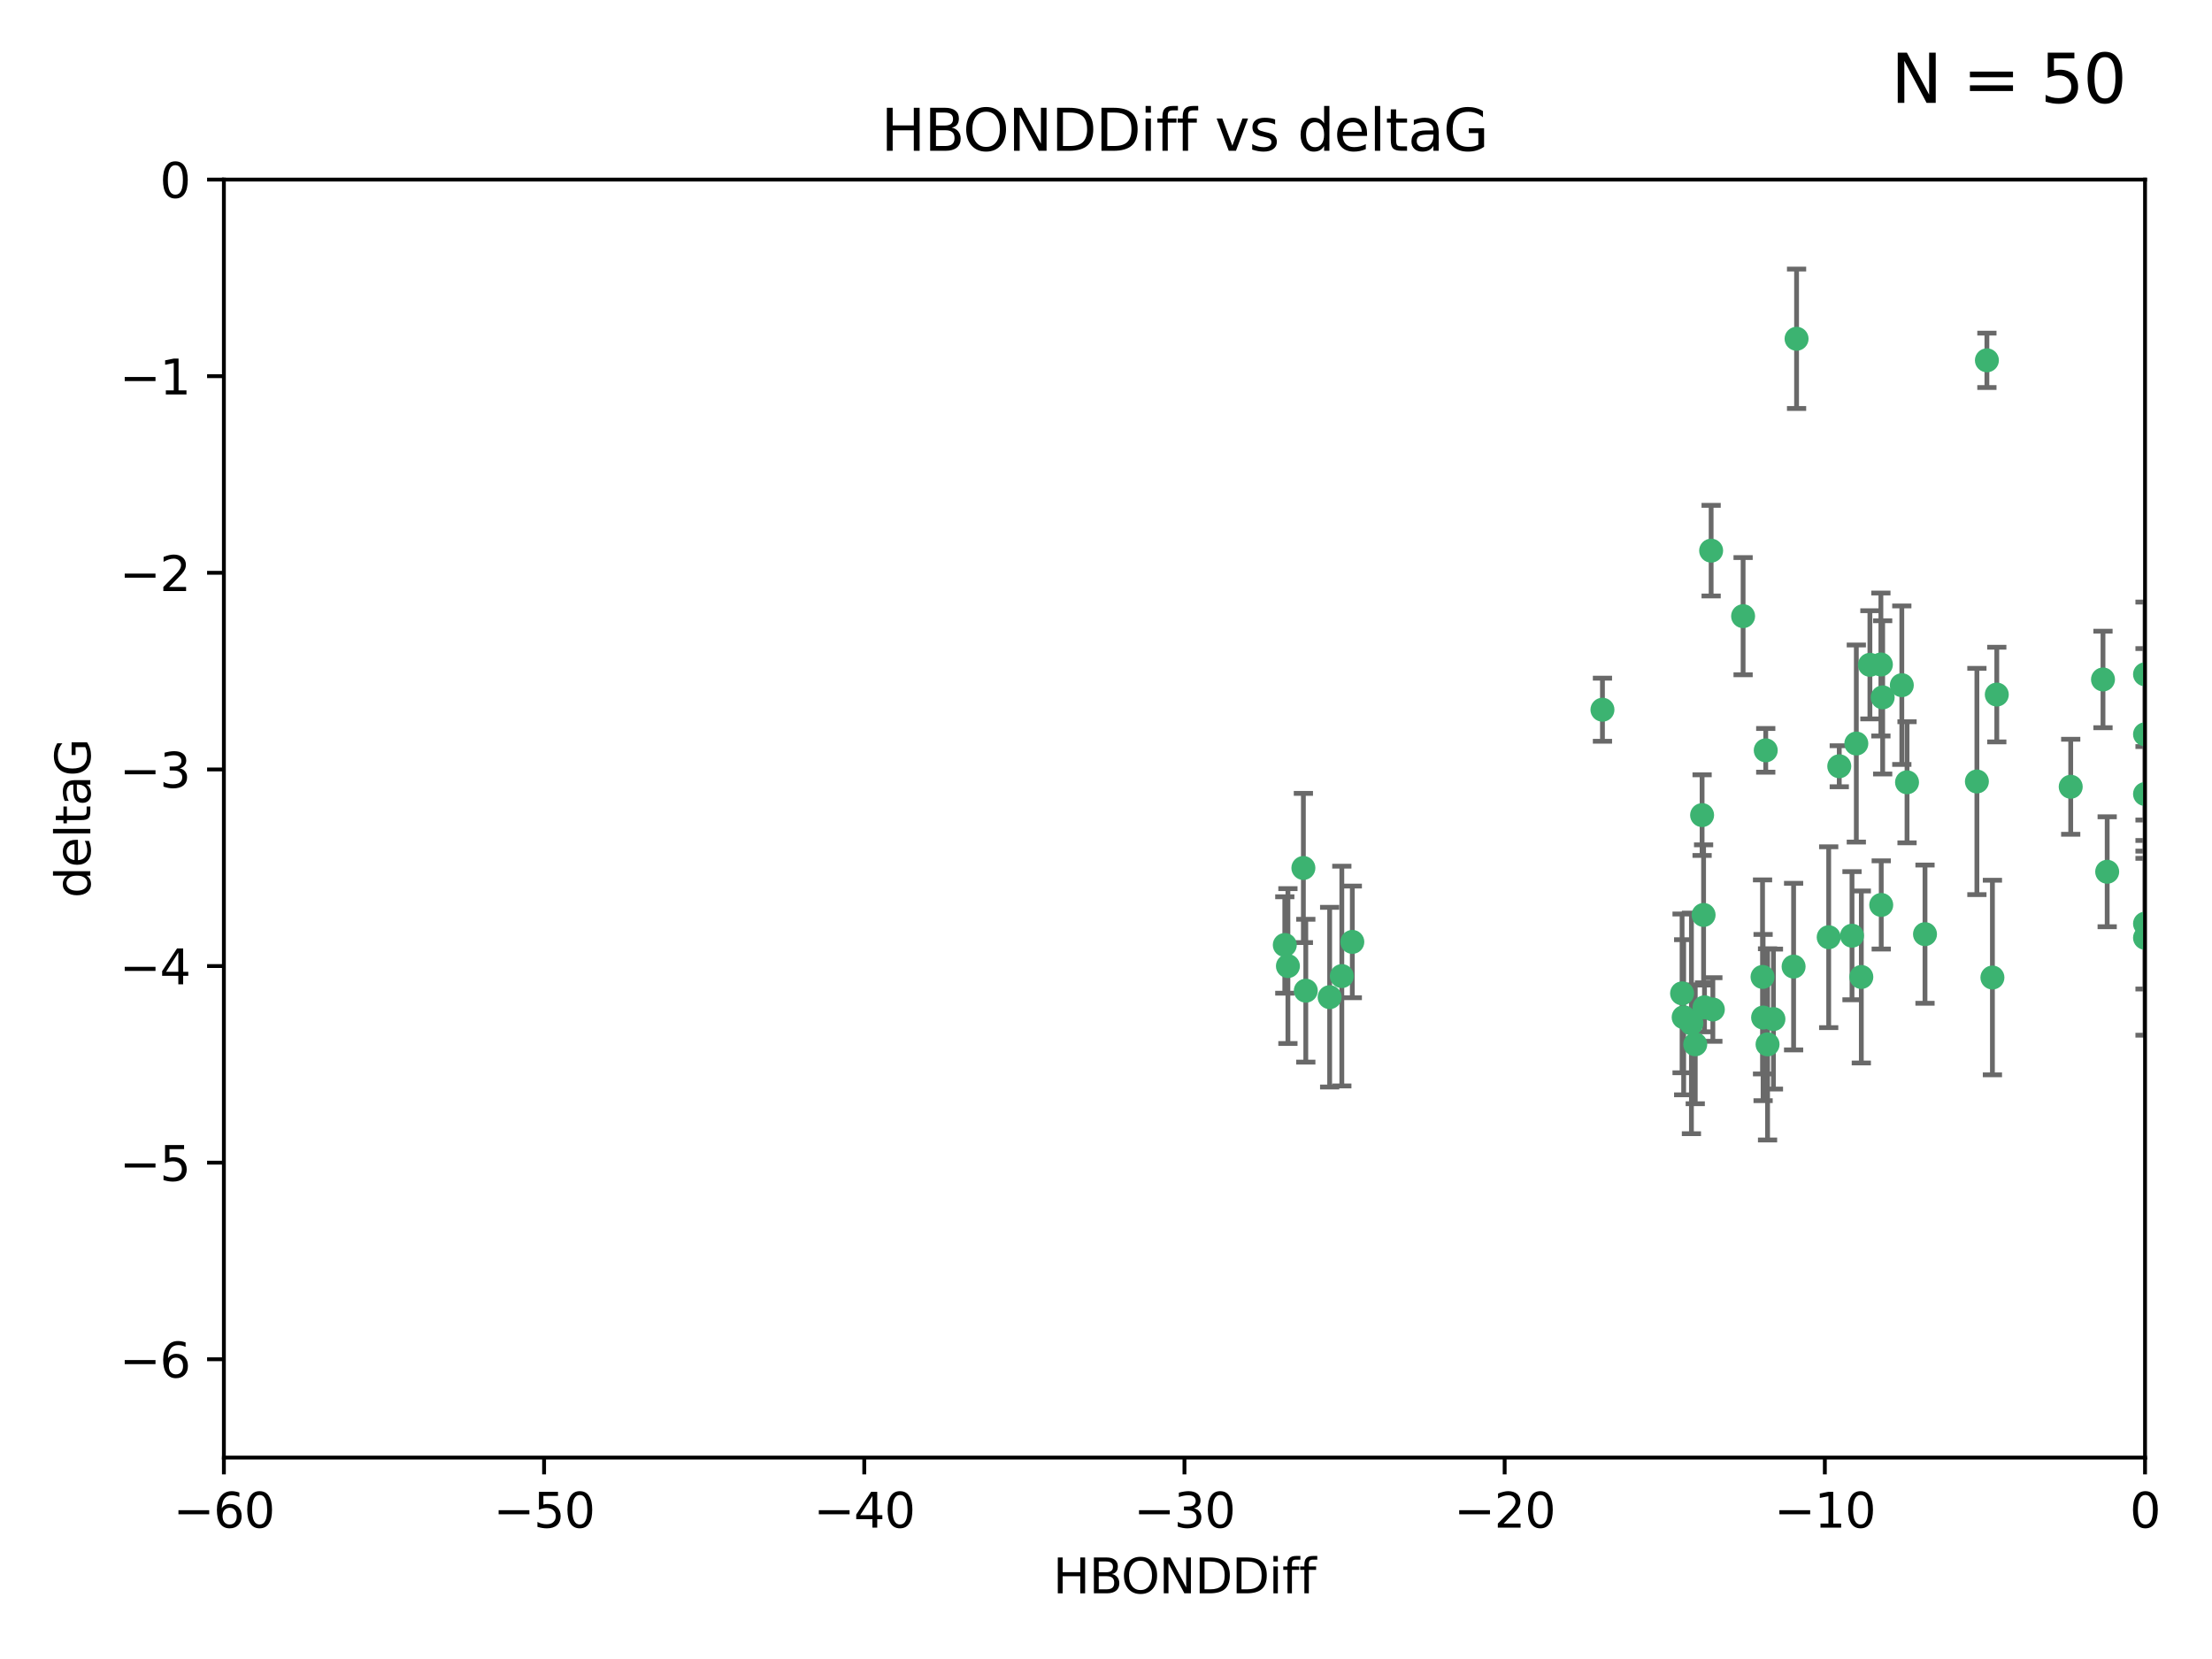 <?xml version="1.0" encoding="utf-8" standalone="no"?>
<!DOCTYPE svg PUBLIC "-//W3C//DTD SVG 1.1//EN"
  "http://www.w3.org/Graphics/SVG/1.1/DTD/svg11.dtd">
<svg xmlns:xlink="http://www.w3.org/1999/xlink" width="460.8pt" height="345.6pt" viewBox="0 0 460.8 345.6" xmlns="http://www.w3.org/2000/svg" version="1.1">
 <defs>
  <style type="text/css">*{stroke-linejoin: round; stroke-linecap: butt}</style>
 </defs>
 <g id="figure_1">
  <g id="patch_1">
   <path d="M 0 345.6 
L 460.8 345.6 
L 460.8 0 
L 0 0 
z
" style="fill: #ffffff"/>
  </g>
  <g id="axes_1">
   <g id="patch_2">
    <path d="M 46.64 303.64 
L 446.85 303.64 
L 446.85 37.411 
L 46.64 37.411 
z
" style="fill: #ffffff"/>
   </g>
   <g id="PathCollection_1">
    <defs>
     <path id="m92de1f2768" d="M 0 1.118 
C 0.297 1.118 0.581 1 0.791 0.791 
C 1 0.581 1.118 0.297 1.118 0 
C 1.118 -0.297 1 -0.581 0.791 -0.791 
C 0.581 -1 0.297 -1.118 0 -1.118 
C -0.297 -1.118 -0.581 -1 -0.791 -0.791 
C -1 -0.581 -1.118 -0.297 -1.118 0 
C -1.118 0.297 -1 0.581 -0.791 0.791 
C -0.581 1 -0.297 1.118 0 1.118 
z
" style="stroke: #3cb371"/>
    </defs>
    <g clip-path="url(#p2991a8e446)">
     <use xlink:href="#m92de1f2768" x="368.215" y="217.561" style="fill: #3cb371; stroke: #3cb371"/>
     <use xlink:href="#m92de1f2768" x="373.64" y="201.359" style="fill: #3cb371; stroke: #3cb371"/>
     <use xlink:href="#m92de1f2768" x="272.022" y="206.379" style="fill: #3cb371; stroke: #3cb371"/>
     <use xlink:href="#m92de1f2768" x="352.356" y="213.191" style="fill: #3cb371; stroke: #3cb371"/>
     <use xlink:href="#m92de1f2768" x="350.738" y="211.913" style="fill: #3cb371; stroke: #3cb371"/>
     <use xlink:href="#m92de1f2768" x="281.711" y="196.215" style="fill: #3cb371; stroke: #3cb371"/>
     <use xlink:href="#m92de1f2768" x="279.527" y="203.334" style="fill: #3cb371; stroke: #3cb371"/>
     <use xlink:href="#m92de1f2768" x="276.992" y="207.728" style="fill: #3cb371; stroke: #3cb371"/>
     <use xlink:href="#m92de1f2768" x="380.951" y="195.241" style="fill: #3cb371; stroke: #3cb371"/>
     <use xlink:href="#m92de1f2768" x="367.286" y="211.974" style="fill: #3cb371; stroke: #3cb371"/>
     <use xlink:href="#m92de1f2768" x="367.169" y="203.512" style="fill: #3cb371; stroke: #3cb371"/>
     <use xlink:href="#m92de1f2768" x="356.818" y="210.297" style="fill: #3cb371; stroke: #3cb371"/>
     <use xlink:href="#m92de1f2768" x="369.439" y="212.292" style="fill: #3cb371; stroke: #3cb371"/>
     <use xlink:href="#m92de1f2768" x="271.519" y="180.816" style="fill: #3cb371; stroke: #3cb371"/>
     <use xlink:href="#m92de1f2768" x="461.043" y="125.461" style="fill: #3cb371; stroke: #3cb371"/>
     <use xlink:href="#m92de1f2768" x="374.258" y="70.573" style="fill: #3cb371; stroke: #3cb371"/>
     <use xlink:href="#m92de1f2768" x="355.078" y="209.842" style="fill: #3cb371; stroke: #3cb371"/>
     <use xlink:href="#m92de1f2768" x="387.747" y="203.521" style="fill: #3cb371; stroke: #3cb371"/>
     <use xlink:href="#m92de1f2768" x="353.151" y="217.55" style="fill: #3cb371; stroke: #3cb371"/>
     <use xlink:href="#m92de1f2768" x="385.806" y="194.921" style="fill: #3cb371; stroke: #3cb371"/>
     <use xlink:href="#m92de1f2768" x="354.578" y="169.802" style="fill: #3cb371; stroke: #3cb371"/>
     <use xlink:href="#m92de1f2768" x="350.408" y="206.937" style="fill: #3cb371; stroke: #3cb371"/>
     <use xlink:href="#m92de1f2768" x="354.889" y="190.598" style="fill: #3cb371; stroke: #3cb371"/>
     <use xlink:href="#m92de1f2768" x="267.647" y="196.859" style="fill: #3cb371; stroke: #3cb371"/>
     <use xlink:href="#m92de1f2768" x="268.297" y="201.251" style="fill: #3cb371; stroke: #3cb371"/>
     <use xlink:href="#m92de1f2768" x="356.461" y="114.711" style="fill: #3cb371; stroke: #3cb371"/>
     <use xlink:href="#m92de1f2768" x="391.895" y="188.515" style="fill: #3cb371; stroke: #3cb371"/>
     <use xlink:href="#m92de1f2768" x="415.968" y="144.69" style="fill: #3cb371; stroke: #3cb371"/>
     <use xlink:href="#m92de1f2768" x="386.706" y="154.893" style="fill: #3cb371; stroke: #3cb371"/>
     <use xlink:href="#m92de1f2768" x="396.183" y="142.737" style="fill: #3cb371; stroke: #3cb371"/>
     <use xlink:href="#m92de1f2768" x="397.27" y="162.966" style="fill: #3cb371; stroke: #3cb371"/>
     <use xlink:href="#m92de1f2768" x="413.908" y="75.06" style="fill: #3cb371; stroke: #3cb371"/>
     <use xlink:href="#m92de1f2768" x="367.837" y="156.31" style="fill: #3cb371; stroke: #3cb371"/>
     <use xlink:href="#m92de1f2768" x="411.824" y="162.798" style="fill: #3cb371; stroke: #3cb371"/>
     <use xlink:href="#m92de1f2768" x="383.153" y="159.625" style="fill: #3cb371; stroke: #3cb371"/>
     <use xlink:href="#m92de1f2768" x="446.85" y="165.409" style="fill: #3cb371; stroke: #3cb371"/>
     <use xlink:href="#m92de1f2768" x="401.013" y="194.602" style="fill: #3cb371; stroke: #3cb371"/>
     <use xlink:href="#m92de1f2768" x="389.537" y="138.495" style="fill: #3cb371; stroke: #3cb371"/>
     <use xlink:href="#m92de1f2768" x="438.965" y="181.604" style="fill: #3cb371; stroke: #3cb371"/>
     <use xlink:href="#m92de1f2768" x="391.826" y="138.426" style="fill: #3cb371; stroke: #3cb371"/>
     <use xlink:href="#m92de1f2768" x="446.85" y="152.969" style="fill: #3cb371; stroke: #3cb371"/>
     <use xlink:href="#m92de1f2768" x="431.368" y="163.898" style="fill: #3cb371; stroke: #3cb371"/>
     <use xlink:href="#m92de1f2768" x="438.092" y="141.544" style="fill: #3cb371; stroke: #3cb371"/>
     <use xlink:href="#m92de1f2768" x="446.85" y="195.366" style="fill: #3cb371; stroke: #3cb371"/>
     <use xlink:href="#m92de1f2768" x="415.057" y="203.638" style="fill: #3cb371; stroke: #3cb371"/>
     <use xlink:href="#m92de1f2768" x="446.85" y="140.472" style="fill: #3cb371; stroke: #3cb371"/>
     <use xlink:href="#m92de1f2768" x="392.195" y="145.275" style="fill: #3cb371; stroke: #3cb371"/>
     <use xlink:href="#m92de1f2768" x="363.121" y="128.358" style="fill: #3cb371; stroke: #3cb371"/>
     <use xlink:href="#m92de1f2768" x="333.82" y="147.846" style="fill: #3cb371; stroke: #3cb371"/>
     <use xlink:href="#m92de1f2768" x="446.85" y="192.417" style="fill: #3cb371; stroke: #3cb371"/>
    </g>
   </g>
   <g id="matplotlib.axis_1">
    <g id="xtick_1">
     <g id="line2d_1">
      <defs>
       <path id="mc9c50114a8" d="M 0 0 
L 0 3.5 
" style="stroke: #000000; stroke-width: 0.8"/>
      </defs>
      <g>
       <use xlink:href="#mc9c50114a8" x="46.64" y="303.64" style="stroke: #000000; stroke-width: 0.8"/>
      </g>
     </g>
     <g id="text_1">
      <!-- −60 -->
      <g transform="translate(36.088 318.238)scale(0.1 -0.1)">
       <defs>
        <path id="DejaVuSans-2212" d="M 678 2272 
L 4684 2272 
L 4684 1741 
L 678 1741 
L 678 2272 
z
" transform="scale(0.016)"/>
        <path id="DejaVuSans-36" d="M 2113 2584 
Q 1688 2584 1439 2293 
Q 1191 2003 1191 1497 
Q 1191 994 1439 701 
Q 1688 409 2113 409 
Q 2538 409 2786 701 
Q 3034 994 3034 1497 
Q 3034 2003 2786 2293 
Q 2538 2584 2113 2584 
z
M 3366 4563 
L 3366 3988 
Q 3128 4100 2886 4159 
Q 2644 4219 2406 4219 
Q 1781 4219 1451 3797 
Q 1122 3375 1075 2522 
Q 1259 2794 1537 2939 
Q 1816 3084 2150 3084 
Q 2853 3084 3261 2657 
Q 3669 2231 3669 1497 
Q 3669 778 3244 343 
Q 2819 -91 2113 -91 
Q 1303 -91 875 529 
Q 447 1150 447 2328 
Q 447 3434 972 4092 
Q 1497 4750 2381 4750 
Q 2619 4750 2861 4703 
Q 3103 4656 3366 4563 
z
" transform="scale(0.016)"/>
        <path id="DejaVuSans-30" d="M 2034 4250 
Q 1547 4250 1301 3770 
Q 1056 3291 1056 2328 
Q 1056 1369 1301 889 
Q 1547 409 2034 409 
Q 2525 409 2770 889 
Q 3016 1369 3016 2328 
Q 3016 3291 2770 3770 
Q 2525 4250 2034 4250 
z
M 2034 4750 
Q 2819 4750 3233 4129 
Q 3647 3509 3647 2328 
Q 3647 1150 3233 529 
Q 2819 -91 2034 -91 
Q 1250 -91 836 529 
Q 422 1150 422 2328 
Q 422 3509 836 4129 
Q 1250 4750 2034 4750 
z
" transform="scale(0.016)"/>
       </defs>
       <use xlink:href="#DejaVuSans-2212"/>
       <use xlink:href="#DejaVuSans-36" x="83.789"/>
       <use xlink:href="#DejaVuSans-30" x="147.412"/>
      </g>
     </g>
    </g>
    <g id="xtick_2">
     <g id="line2d_2">
      <g>
       <use xlink:href="#mc9c50114a8" x="113.342" y="303.64" style="stroke: #000000; stroke-width: 0.8"/>
      </g>
     </g>
     <g id="text_2">
      <!-- −50 -->
      <g transform="translate(102.789 318.238)scale(0.1 -0.1)">
       <defs>
        <path id="DejaVuSans-35" d="M 691 4666 
L 3169 4666 
L 3169 4134 
L 1269 4134 
L 1269 2991 
Q 1406 3038 1543 3061 
Q 1681 3084 1819 3084 
Q 2600 3084 3056 2656 
Q 3513 2228 3513 1497 
Q 3513 744 3044 326 
Q 2575 -91 1722 -91 
Q 1428 -91 1123 -41 
Q 819 9 494 109 
L 494 744 
Q 775 591 1075 516 
Q 1375 441 1709 441 
Q 2250 441 2565 725 
Q 2881 1009 2881 1497 
Q 2881 1984 2565 2268 
Q 2250 2553 1709 2553 
Q 1456 2553 1204 2497 
Q 953 2441 691 2322 
L 691 4666 
z
" transform="scale(0.016)"/>
       </defs>
       <use xlink:href="#DejaVuSans-2212"/>
       <use xlink:href="#DejaVuSans-35" x="83.789"/>
       <use xlink:href="#DejaVuSans-30" x="147.412"/>
      </g>
     </g>
    </g>
    <g id="xtick_3">
     <g id="line2d_3">
      <g>
       <use xlink:href="#mc9c50114a8" x="180.043" y="303.64" style="stroke: #000000; stroke-width: 0.8"/>
      </g>
     </g>
     <g id="text_3">
      <!-- −40 -->
      <g transform="translate(169.491 318.238)scale(0.1 -0.1)">
       <defs>
        <path id="DejaVuSans-34" d="M 2419 4116 
L 825 1625 
L 2419 1625 
L 2419 4116 
z
M 2253 4666 
L 3047 4666 
L 3047 1625 
L 3713 1625 
L 3713 1100 
L 3047 1100 
L 3047 0 
L 2419 0 
L 2419 1100 
L 313 1100 
L 313 1709 
L 2253 4666 
z
" transform="scale(0.016)"/>
       </defs>
       <use xlink:href="#DejaVuSans-2212"/>
       <use xlink:href="#DejaVuSans-34" x="83.789"/>
       <use xlink:href="#DejaVuSans-30" x="147.412"/>
      </g>
     </g>
    </g>
    <g id="xtick_4">
     <g id="line2d_4">
      <g>
       <use xlink:href="#mc9c50114a8" x="246.745" y="303.64" style="stroke: #000000; stroke-width: 0.8"/>
      </g>
     </g>
     <g id="text_4">
      <!-- −30 -->
      <g transform="translate(236.193 318.238)scale(0.1 -0.1)">
       <defs>
        <path id="DejaVuSans-33" d="M 2597 2516 
Q 3050 2419 3304 2112 
Q 3559 1806 3559 1356 
Q 3559 666 3084 287 
Q 2609 -91 1734 -91 
Q 1441 -91 1130 -33 
Q 819 25 488 141 
L 488 750 
Q 750 597 1062 519 
Q 1375 441 1716 441 
Q 2309 441 2620 675 
Q 2931 909 2931 1356 
Q 2931 1769 2642 2001 
Q 2353 2234 1838 2234 
L 1294 2234 
L 1294 2753 
L 1863 2753 
Q 2328 2753 2575 2939 
Q 2822 3125 2822 3475 
Q 2822 3834 2567 4026 
Q 2313 4219 1838 4219 
Q 1578 4219 1281 4162 
Q 984 4106 628 3988 
L 628 4550 
Q 988 4650 1302 4700 
Q 1616 4750 1894 4750 
Q 2613 4750 3031 4423 
Q 3450 4097 3450 3541 
Q 3450 3153 3228 2886 
Q 3006 2619 2597 2516 
z
" transform="scale(0.016)"/>
       </defs>
       <use xlink:href="#DejaVuSans-2212"/>
       <use xlink:href="#DejaVuSans-33" x="83.789"/>
       <use xlink:href="#DejaVuSans-30" x="147.412"/>
      </g>
     </g>
    </g>
    <g id="xtick_5">
     <g id="line2d_5">
      <g>
       <use xlink:href="#mc9c50114a8" x="313.447" y="303.64" style="stroke: #000000; stroke-width: 0.8"/>
      </g>
     </g>
     <g id="text_5">
      <!-- −20 -->
      <g transform="translate(302.894 318.238)scale(0.1 -0.1)">
       <defs>
        <path id="DejaVuSans-32" d="M 1228 531 
L 3431 531 
L 3431 0 
L 469 0 
L 469 531 
Q 828 903 1448 1529 
Q 2069 2156 2228 2338 
Q 2531 2678 2651 2914 
Q 2772 3150 2772 3378 
Q 2772 3750 2511 3984 
Q 2250 4219 1831 4219 
Q 1534 4219 1204 4116 
Q 875 4013 500 3803 
L 500 4441 
Q 881 4594 1212 4672 
Q 1544 4750 1819 4750 
Q 2544 4750 2975 4387 
Q 3406 4025 3406 3419 
Q 3406 3131 3298 2873 
Q 3191 2616 2906 2266 
Q 2828 2175 2409 1742 
Q 1991 1309 1228 531 
z
" transform="scale(0.016)"/>
       </defs>
       <use xlink:href="#DejaVuSans-2212"/>
       <use xlink:href="#DejaVuSans-32" x="83.789"/>
       <use xlink:href="#DejaVuSans-30" x="147.412"/>
      </g>
     </g>
    </g>
    <g id="xtick_6">
     <g id="line2d_6">
      <g>
       <use xlink:href="#mc9c50114a8" x="380.148" y="303.64" style="stroke: #000000; stroke-width: 0.8"/>
      </g>
     </g>
     <g id="text_6">
      <!-- −10 -->
      <g transform="translate(369.596 318.238)scale(0.1 -0.1)">
       <defs>
        <path id="DejaVuSans-31" d="M 794 531 
L 1825 531 
L 1825 4091 
L 703 3866 
L 703 4441 
L 1819 4666 
L 2450 4666 
L 2450 531 
L 3481 531 
L 3481 0 
L 794 0 
L 794 531 
z
" transform="scale(0.016)"/>
       </defs>
       <use xlink:href="#DejaVuSans-2212"/>
       <use xlink:href="#DejaVuSans-31" x="83.789"/>
       <use xlink:href="#DejaVuSans-30" x="147.412"/>
      </g>
     </g>
    </g>
    <g id="xtick_7">
     <g id="line2d_7">
      <g>
       <use xlink:href="#mc9c50114a8" x="446.85" y="303.64" style="stroke: #000000; stroke-width: 0.8"/>
      </g>
     </g>
     <g id="text_7">
      <!-- 0 -->
      <g transform="translate(443.669 318.238)scale(0.1 -0.1)">
       <use xlink:href="#DejaVuSans-30"/>
      </g>
     </g>
    </g>
    <g id="text_8">
     <!-- HBONDDiff -->
     <g transform="translate(219.356 331.917)scale(0.1 -0.1)">
      <defs>
       <path id="DejaVuSans-48" d="M 628 4666 
L 1259 4666 
L 1259 2753 
L 3553 2753 
L 3553 4666 
L 4184 4666 
L 4184 0 
L 3553 0 
L 3553 2222 
L 1259 2222 
L 1259 0 
L 628 0 
L 628 4666 
z
" transform="scale(0.016)"/>
       <path id="DejaVuSans-42" d="M 1259 2228 
L 1259 519 
L 2272 519 
Q 2781 519 3026 730 
Q 3272 941 3272 1375 
Q 3272 1813 3026 2020 
Q 2781 2228 2272 2228 
L 1259 2228 
z
M 1259 4147 
L 1259 2741 
L 2194 2741 
Q 2656 2741 2882 2914 
Q 3109 3088 3109 3444 
Q 3109 3797 2882 3972 
Q 2656 4147 2194 4147 
L 1259 4147 
z
M 628 4666 
L 2241 4666 
Q 2963 4666 3353 4366 
Q 3744 4066 3744 3513 
Q 3744 3084 3544 2831 
Q 3344 2578 2956 2516 
Q 3422 2416 3680 2098 
Q 3938 1781 3938 1306 
Q 3938 681 3513 340 
Q 3088 0 2303 0 
L 628 0 
L 628 4666 
z
" transform="scale(0.016)"/>
       <path id="DejaVuSans-4f" d="M 2522 4238 
Q 1834 4238 1429 3725 
Q 1025 3213 1025 2328 
Q 1025 1447 1429 934 
Q 1834 422 2522 422 
Q 3209 422 3611 934 
Q 4013 1447 4013 2328 
Q 4013 3213 3611 3725 
Q 3209 4238 2522 4238 
z
M 2522 4750 
Q 3503 4750 4090 4092 
Q 4678 3434 4678 2328 
Q 4678 1225 4090 567 
Q 3503 -91 2522 -91 
Q 1538 -91 948 565 
Q 359 1222 359 2328 
Q 359 3434 948 4092 
Q 1538 4750 2522 4750 
z
" transform="scale(0.016)"/>
       <path id="DejaVuSans-4e" d="M 628 4666 
L 1478 4666 
L 3547 763 
L 3547 4666 
L 4159 4666 
L 4159 0 
L 3309 0 
L 1241 3903 
L 1241 0 
L 628 0 
L 628 4666 
z
" transform="scale(0.016)"/>
       <path id="DejaVuSans-44" d="M 1259 4147 
L 1259 519 
L 2022 519 
Q 2988 519 3436 956 
Q 3884 1394 3884 2338 
Q 3884 3275 3436 3711 
Q 2988 4147 2022 4147 
L 1259 4147 
z
M 628 4666 
L 1925 4666 
Q 3281 4666 3915 4102 
Q 4550 3538 4550 2338 
Q 4550 1131 3912 565 
Q 3275 0 1925 0 
L 628 0 
L 628 4666 
z
" transform="scale(0.016)"/>
       <path id="DejaVuSans-69" d="M 603 3500 
L 1178 3500 
L 1178 0 
L 603 0 
L 603 3500 
z
M 603 4863 
L 1178 4863 
L 1178 4134 
L 603 4134 
L 603 4863 
z
" transform="scale(0.016)"/>
       <path id="DejaVuSans-66" d="M 2375 4863 
L 2375 4384 
L 1825 4384 
Q 1516 4384 1395 4259 
Q 1275 4134 1275 3809 
L 1275 3500 
L 2222 3500 
L 2222 3053 
L 1275 3053 
L 1275 0 
L 697 0 
L 697 3053 
L 147 3053 
L 147 3500 
L 697 3500 
L 697 3744 
Q 697 4328 969 4595 
Q 1241 4863 1831 4863 
L 2375 4863 
z
" transform="scale(0.016)"/>
      </defs>
      <use xlink:href="#DejaVuSans-48"/>
      <use xlink:href="#DejaVuSans-42" x="75.195"/>
      <use xlink:href="#DejaVuSans-4f" x="142.049"/>
      <use xlink:href="#DejaVuSans-4e" x="220.76"/>
      <use xlink:href="#DejaVuSans-44" x="295.564"/>
      <use xlink:href="#DejaVuSans-44" x="372.566"/>
      <use xlink:href="#DejaVuSans-69" x="449.568"/>
      <use xlink:href="#DejaVuSans-66" x="477.352"/>
      <use xlink:href="#DejaVuSans-66" x="512.557"/>
     </g>
    </g>
   </g>
   <g id="matplotlib.axis_2">
    <g id="ytick_1">
     <g id="line2d_8">
      <defs>
       <path id="m629f81f4d3" d="M 0 0 
L -3.5 0 
" style="stroke: #000000; stroke-width: 0.8"/>
      </defs>
      <g>
       <use xlink:href="#m629f81f4d3" x="46.64" y="283.161" style="stroke: #000000; stroke-width: 0.8"/>
      </g>
     </g>
     <g id="text_9">
      <!-- −6 -->
      <g transform="translate(24.898 286.96)scale(0.1 -0.1)">
       <use xlink:href="#DejaVuSans-2212"/>
       <use xlink:href="#DejaVuSans-36" x="83.789"/>
      </g>
     </g>
    </g>
    <g id="ytick_2">
     <g id="line2d_9">
      <g>
       <use xlink:href="#m629f81f4d3" x="46.64" y="242.203" style="stroke: #000000; stroke-width: 0.8"/>
      </g>
     </g>
     <g id="text_10">
      <!-- −5 -->
      <g transform="translate(24.898 246.002)scale(0.1 -0.1)">
       <use xlink:href="#DejaVuSans-2212"/>
       <use xlink:href="#DejaVuSans-35" x="83.789"/>
      </g>
     </g>
    </g>
    <g id="ytick_3">
     <g id="line2d_10">
      <g>
       <use xlink:href="#m629f81f4d3" x="46.64" y="201.244" style="stroke: #000000; stroke-width: 0.8"/>
      </g>
     </g>
     <g id="text_11">
      <!-- −4 -->
      <g transform="translate(24.898 205.044)scale(0.1 -0.1)">
       <use xlink:href="#DejaVuSans-2212"/>
       <use xlink:href="#DejaVuSans-34" x="83.789"/>
      </g>
     </g>
    </g>
    <g id="ytick_4">
     <g id="line2d_11">
      <g>
       <use xlink:href="#m629f81f4d3" x="46.64" y="160.286" style="stroke: #000000; stroke-width: 0.8"/>
      </g>
     </g>
     <g id="text_12">
      <!-- −3 -->
      <g transform="translate(24.898 164.085)scale(0.1 -0.1)">
       <use xlink:href="#DejaVuSans-2212"/>
       <use xlink:href="#DejaVuSans-33" x="83.789"/>
      </g>
     </g>
    </g>
    <g id="ytick_5">
     <g id="line2d_12">
      <g>
       <use xlink:href="#m629f81f4d3" x="46.64" y="119.328" style="stroke: #000000; stroke-width: 0.8"/>
      </g>
     </g>
     <g id="text_13">
      <!-- −2 -->
      <g transform="translate(24.898 123.127)scale(0.1 -0.1)">
       <use xlink:href="#DejaVuSans-2212"/>
       <use xlink:href="#DejaVuSans-32" x="83.789"/>
      </g>
     </g>
    </g>
    <g id="ytick_6">
     <g id="line2d_13">
      <g>
       <use xlink:href="#m629f81f4d3" x="46.64" y="78.369" style="stroke: #000000; stroke-width: 0.8"/>
      </g>
     </g>
     <g id="text_14">
      <!-- −1 -->
      <g transform="translate(24.898 82.169)scale(0.1 -0.1)">
       <use xlink:href="#DejaVuSans-2212"/>
       <use xlink:href="#DejaVuSans-31" x="83.789"/>
      </g>
     </g>
    </g>
    <g id="ytick_7">
     <g id="line2d_14">
      <g>
       <use xlink:href="#m629f81f4d3" x="46.64" y="37.411" style="stroke: #000000; stroke-width: 0.8"/>
      </g>
     </g>
     <g id="text_15">
      <!-- 0 -->
      <g transform="translate(33.278 41.21)scale(0.1 -0.1)">
       <use xlink:href="#DejaVuSans-30"/>
      </g>
     </g>
    </g>
    <g id="text_16">
     <!-- deltaG -->
     <g transform="translate(18.818 187.064)rotate(-90)scale(0.1 -0.1)">
      <defs>
       <path id="DejaVuSans-64" d="M 2906 2969 
L 2906 4863 
L 3481 4863 
L 3481 0 
L 2906 0 
L 2906 525 
Q 2725 213 2448 61 
Q 2172 -91 1784 -91 
Q 1150 -91 751 415 
Q 353 922 353 1747 
Q 353 2572 751 3078 
Q 1150 3584 1784 3584 
Q 2172 3584 2448 3432 
Q 2725 3281 2906 2969 
z
M 947 1747 
Q 947 1113 1208 752 
Q 1469 391 1925 391 
Q 2381 391 2643 752 
Q 2906 1113 2906 1747 
Q 2906 2381 2643 2742 
Q 2381 3103 1925 3103 
Q 1469 3103 1208 2742 
Q 947 2381 947 1747 
z
" transform="scale(0.016)"/>
       <path id="DejaVuSans-65" d="M 3597 1894 
L 3597 1613 
L 953 1613 
Q 991 1019 1311 708 
Q 1631 397 2203 397 
Q 2534 397 2845 478 
Q 3156 559 3463 722 
L 3463 178 
Q 3153 47 2828 -22 
Q 2503 -91 2169 -91 
Q 1331 -91 842 396 
Q 353 884 353 1716 
Q 353 2575 817 3079 
Q 1281 3584 2069 3584 
Q 2775 3584 3186 3129 
Q 3597 2675 3597 1894 
z
M 3022 2063 
Q 3016 2534 2758 2815 
Q 2500 3097 2075 3097 
Q 1594 3097 1305 2825 
Q 1016 2553 972 2059 
L 3022 2063 
z
" transform="scale(0.016)"/>
       <path id="DejaVuSans-6c" d="M 603 4863 
L 1178 4863 
L 1178 0 
L 603 0 
L 603 4863 
z
" transform="scale(0.016)"/>
       <path id="DejaVuSans-74" d="M 1172 4494 
L 1172 3500 
L 2356 3500 
L 2356 3053 
L 1172 3053 
L 1172 1153 
Q 1172 725 1289 603 
Q 1406 481 1766 481 
L 2356 481 
L 2356 0 
L 1766 0 
Q 1100 0 847 248 
Q 594 497 594 1153 
L 594 3053 
L 172 3053 
L 172 3500 
L 594 3500 
L 594 4494 
L 1172 4494 
z
" transform="scale(0.016)"/>
       <path id="DejaVuSans-61" d="M 2194 1759 
Q 1497 1759 1228 1600 
Q 959 1441 959 1056 
Q 959 750 1161 570 
Q 1363 391 1709 391 
Q 2188 391 2477 730 
Q 2766 1069 2766 1631 
L 2766 1759 
L 2194 1759 
z
M 3341 1997 
L 3341 0 
L 2766 0 
L 2766 531 
Q 2569 213 2275 61 
Q 1981 -91 1556 -91 
Q 1019 -91 701 211 
Q 384 513 384 1019 
Q 384 1609 779 1909 
Q 1175 2209 1959 2209 
L 2766 2209 
L 2766 2266 
Q 2766 2663 2505 2880 
Q 2244 3097 1772 3097 
Q 1472 3097 1187 3025 
Q 903 2953 641 2809 
L 641 3341 
Q 956 3463 1253 3523 
Q 1550 3584 1831 3584 
Q 2591 3584 2966 3190 
Q 3341 2797 3341 1997 
z
" transform="scale(0.016)"/>
       <path id="DejaVuSans-47" d="M 3809 666 
L 3809 1919 
L 2778 1919 
L 2778 2438 
L 4434 2438 
L 4434 434 
Q 4069 175 3628 42 
Q 3188 -91 2688 -91 
Q 1594 -91 976 548 
Q 359 1188 359 2328 
Q 359 3472 976 4111 
Q 1594 4750 2688 4750 
Q 3144 4750 3555 4637 
Q 3966 4525 4313 4306 
L 4313 3634 
Q 3963 3931 3569 4081 
Q 3175 4231 2741 4231 
Q 1884 4231 1454 3753 
Q 1025 3275 1025 2328 
Q 1025 1384 1454 906 
Q 1884 428 2741 428 
Q 3075 428 3337 486 
Q 3600 544 3809 666 
z
" transform="scale(0.016)"/>
      </defs>
      <use xlink:href="#DejaVuSans-64"/>
      <use xlink:href="#DejaVuSans-65" x="63.477"/>
      <use xlink:href="#DejaVuSans-6c" x="125"/>
      <use xlink:href="#DejaVuSans-74" x="152.783"/>
      <use xlink:href="#DejaVuSans-61" x="191.992"/>
      <use xlink:href="#DejaVuSans-47" x="253.271"/>
     </g>
    </g>
   </g>
   <g id="LineCollection_1">
    <path d="M 368.215 237.476 
L 368.215 197.647 
" clip-path="url(#p2991a8e446)" style="fill: none; stroke: #696969"/>
    <path d="M 373.64 218.714 
L 373.64 184.003 
" clip-path="url(#p2991a8e446)" style="fill: none; stroke: #696969"/>
    <path d="M 272.022 221.256 
L 272.022 191.503 
" clip-path="url(#p2991a8e446)" style="fill: none; stroke: #696969"/>
    <path d="M 352.356 236.173 
L 352.356 190.209 
" clip-path="url(#p2991a8e446)" style="fill: none; stroke: #696969"/>
    <path d="M 350.738 228.072 
L 350.738 195.754 
" clip-path="url(#p2991a8e446)" style="fill: none; stroke: #696969"/>
    <path d="M 281.711 207.848 
L 281.711 184.582 
" clip-path="url(#p2991a8e446)" style="fill: none; stroke: #696969"/>
    <path d="M 279.527 226.224 
L 279.527 180.444 
" clip-path="url(#p2991a8e446)" style="fill: none; stroke: #696969"/>
    <path d="M 276.992 226.443 
L 276.992 189.014 
" clip-path="url(#p2991a8e446)" style="fill: none; stroke: #696969"/>
    <path d="M 380.951 214.079 
L 380.951 176.403 
" clip-path="url(#p2991a8e446)" style="fill: none; stroke: #696969"/>
    <path d="M 367.286 229.291 
L 367.286 194.658 
" clip-path="url(#p2991a8e446)" style="fill: none; stroke: #696969"/>
    <path d="M 367.169 223.723 
L 367.169 183.3 
" clip-path="url(#p2991a8e446)" style="fill: none; stroke: #696969"/>
    <path d="M 356.818 216.92 
L 356.818 203.674 
" clip-path="url(#p2991a8e446)" style="fill: none; stroke: #696969"/>
    <path d="M 369.439 226.871 
L 369.439 197.713 
" clip-path="url(#p2991a8e446)" style="fill: none; stroke: #696969"/>
    <path d="M 271.519 196.359 
L 271.519 165.273 
" clip-path="url(#p2991a8e446)" style="fill: none; stroke: #696969"/>
    <path d="M 461.043 129.41 
L 461.043 121.511 
" clip-path="url(#p2991a8e446)" style="fill: none; stroke: #696969"/>
    <path d="M 374.258 85.093 
L 374.258 56.052 
" clip-path="url(#p2991a8e446)" style="fill: none; stroke: #696969"/>
    <path d="M 355.078 214.942 
L 355.078 204.742 
" clip-path="url(#p2991a8e446)" style="fill: none; stroke: #696969"/>
    <path d="M 387.747 221.437 
L 387.747 185.605 
" clip-path="url(#p2991a8e446)" style="fill: none; stroke: #696969"/>
    <path d="M 353.151 229.923 
L 353.151 205.176 
" clip-path="url(#p2991a8e446)" style="fill: none; stroke: #696969"/>
    <path d="M 385.806 208.271 
L 385.806 181.571 
" clip-path="url(#p2991a8e446)" style="fill: none; stroke: #696969"/>
    <path d="M 354.578 178.203 
L 354.578 161.401 
" clip-path="url(#p2991a8e446)" style="fill: none; stroke: #696969"/>
    <path d="M 350.408 223.472 
L 350.408 190.402 
" clip-path="url(#p2991a8e446)" style="fill: none; stroke: #696969"/>
    <path d="M 354.889 205.205 
L 354.889 175.991 
" clip-path="url(#p2991a8e446)" style="fill: none; stroke: #696969"/>
    <path d="M 267.647 206.903 
L 267.647 186.814 
" clip-path="url(#p2991a8e446)" style="fill: none; stroke: #696969"/>
    <path d="M 268.297 217.382 
L 268.297 185.119 
" clip-path="url(#p2991a8e446)" style="fill: none; stroke: #696969"/>
    <path d="M 356.461 124.149 
L 356.461 105.273 
" clip-path="url(#p2991a8e446)" style="fill: none; stroke: #696969"/>
    <path d="M 391.895 197.701 
L 391.895 179.329 
" clip-path="url(#p2991a8e446)" style="fill: none; stroke: #696969"/>
    <path d="M 415.968 154.549 
L 415.968 134.832 
" clip-path="url(#p2991a8e446)" style="fill: none; stroke: #696969"/>
    <path d="M 386.706 175.42 
L 386.706 134.366 
" clip-path="url(#p2991a8e446)" style="fill: none; stroke: #696969"/>
    <path d="M 396.183 159.244 
L 396.183 126.229 
" clip-path="url(#p2991a8e446)" style="fill: none; stroke: #696969"/>
    <path d="M 397.27 175.58 
L 397.27 150.351 
" clip-path="url(#p2991a8e446)" style="fill: none; stroke: #696969"/>
    <path d="M 413.908 80.722 
L 413.908 69.397 
" clip-path="url(#p2991a8e446)" style="fill: none; stroke: #696969"/>
    <path d="M 367.837 160.863 
L 367.837 151.757 
" clip-path="url(#p2991a8e446)" style="fill: none; stroke: #696969"/>
    <path d="M 411.824 186.364 
L 411.824 139.232 
" clip-path="url(#p2991a8e446)" style="fill: none; stroke: #696969"/>
    <path d="M 383.153 163.897 
L 383.153 155.353 
" clip-path="url(#p2991a8e446)" style="fill: none; stroke: #696969"/>
    <path d="M 446.85 177.304 
L 446.85 153.514 
" clip-path="url(#p2991a8e446)" style="fill: none; stroke: #696969"/>
    <path d="M 401.013 208.999 
L 401.013 180.205 
" clip-path="url(#p2991a8e446)" style="fill: none; stroke: #696969"/>
    <path d="M 389.537 149.762 
L 389.537 127.227 
" clip-path="url(#p2991a8e446)" style="fill: none; stroke: #696969"/>
    <path d="M 438.965 193.057 
L 438.965 170.151 
" clip-path="url(#p2991a8e446)" style="fill: none; stroke: #696969"/>
    <path d="M 391.826 153.316 
L 391.826 123.537 
" clip-path="url(#p2991a8e446)" style="fill: none; stroke: #696969"/>
    <path d="M 446.85 170.828 
L 446.85 135.11 
" clip-path="url(#p2991a8e446)" style="fill: none; stroke: #696969"/>
    <path d="M 431.368 173.799 
L 431.368 153.996 
" clip-path="url(#p2991a8e446)" style="fill: none; stroke: #696969"/>
    <path d="M 438.092 151.597 
L 438.092 131.491 
" clip-path="url(#p2991a8e446)" style="fill: none; stroke: #696969"/>
    <path d="M 446.85 215.649 
L 446.85 175.082 
" clip-path="url(#p2991a8e446)" style="fill: none; stroke: #696969"/>
    <path d="M 415.057 223.907 
L 415.057 183.368 
" clip-path="url(#p2991a8e446)" style="fill: none; stroke: #696969"/>
    <path d="M 446.85 155.522 
L 446.85 125.422 
" clip-path="url(#p2991a8e446)" style="fill: none; stroke: #696969"/>
    <path d="M 392.195 161.24 
L 392.195 129.31 
" clip-path="url(#p2991a8e446)" style="fill: none; stroke: #696969"/>
    <path d="M 363.121 140.564 
L 363.121 116.153 
" clip-path="url(#p2991a8e446)" style="fill: none; stroke: #696969"/>
    <path d="M 333.82 154.416 
L 333.82 141.276 
" clip-path="url(#p2991a8e446)" style="fill: none; stroke: #696969"/>
    <path d="M 446.85 206.028 
L 446.85 178.805 
" clip-path="url(#p2991a8e446)" style="fill: none; stroke: #696969"/>
   </g>
   <g id="line2d_15">
    <defs>
     <path id="m77610d47a9" d="M 2 0 
L -2 -0 
" style="stroke: #696969"/>
    </defs>
    <g clip-path="url(#p2991a8e446)">
     <use xlink:href="#m77610d47a9" x="368.215" y="237.476" style="fill: #696969; stroke: #696969"/>
     <use xlink:href="#m77610d47a9" x="373.64" y="218.714" style="fill: #696969; stroke: #696969"/>
     <use xlink:href="#m77610d47a9" x="272.022" y="221.256" style="fill: #696969; stroke: #696969"/>
     <use xlink:href="#m77610d47a9" x="352.356" y="236.173" style="fill: #696969; stroke: #696969"/>
     <use xlink:href="#m77610d47a9" x="350.738" y="228.072" style="fill: #696969; stroke: #696969"/>
     <use xlink:href="#m77610d47a9" x="281.711" y="207.848" style="fill: #696969; stroke: #696969"/>
     <use xlink:href="#m77610d47a9" x="279.527" y="226.224" style="fill: #696969; stroke: #696969"/>
     <use xlink:href="#m77610d47a9" x="276.992" y="226.443" style="fill: #696969; stroke: #696969"/>
     <use xlink:href="#m77610d47a9" x="380.951" y="214.079" style="fill: #696969; stroke: #696969"/>
     <use xlink:href="#m77610d47a9" x="367.286" y="229.291" style="fill: #696969; stroke: #696969"/>
     <use xlink:href="#m77610d47a9" x="367.169" y="223.723" style="fill: #696969; stroke: #696969"/>
     <use xlink:href="#m77610d47a9" x="356.818" y="216.92" style="fill: #696969; stroke: #696969"/>
     <use xlink:href="#m77610d47a9" x="369.439" y="226.871" style="fill: #696969; stroke: #696969"/>
     <use xlink:href="#m77610d47a9" x="271.519" y="196.359" style="fill: #696969; stroke: #696969"/>
     <use xlink:href="#m77610d47a9" x="461.043" y="129.41" style="fill: #696969; stroke: #696969"/>
     <use xlink:href="#m77610d47a9" x="374.258" y="85.093" style="fill: #696969; stroke: #696969"/>
     <use xlink:href="#m77610d47a9" x="355.078" y="214.942" style="fill: #696969; stroke: #696969"/>
     <use xlink:href="#m77610d47a9" x="387.747" y="221.437" style="fill: #696969; stroke: #696969"/>
     <use xlink:href="#m77610d47a9" x="353.151" y="229.923" style="fill: #696969; stroke: #696969"/>
     <use xlink:href="#m77610d47a9" x="385.806" y="208.271" style="fill: #696969; stroke: #696969"/>
     <use xlink:href="#m77610d47a9" x="354.578" y="178.203" style="fill: #696969; stroke: #696969"/>
     <use xlink:href="#m77610d47a9" x="350.408" y="223.472" style="fill: #696969; stroke: #696969"/>
     <use xlink:href="#m77610d47a9" x="354.889" y="205.205" style="fill: #696969; stroke: #696969"/>
     <use xlink:href="#m77610d47a9" x="267.647" y="206.903" style="fill: #696969; stroke: #696969"/>
     <use xlink:href="#m77610d47a9" x="268.297" y="217.382" style="fill: #696969; stroke: #696969"/>
     <use xlink:href="#m77610d47a9" x="356.461" y="124.149" style="fill: #696969; stroke: #696969"/>
     <use xlink:href="#m77610d47a9" x="391.895" y="197.701" style="fill: #696969; stroke: #696969"/>
     <use xlink:href="#m77610d47a9" x="415.968" y="154.549" style="fill: #696969; stroke: #696969"/>
     <use xlink:href="#m77610d47a9" x="386.706" y="175.42" style="fill: #696969; stroke: #696969"/>
     <use xlink:href="#m77610d47a9" x="396.183" y="159.244" style="fill: #696969; stroke: #696969"/>
     <use xlink:href="#m77610d47a9" x="397.27" y="175.58" style="fill: #696969; stroke: #696969"/>
     <use xlink:href="#m77610d47a9" x="413.908" y="80.722" style="fill: #696969; stroke: #696969"/>
     <use xlink:href="#m77610d47a9" x="367.837" y="160.863" style="fill: #696969; stroke: #696969"/>
     <use xlink:href="#m77610d47a9" x="411.824" y="186.364" style="fill: #696969; stroke: #696969"/>
     <use xlink:href="#m77610d47a9" x="383.153" y="163.897" style="fill: #696969; stroke: #696969"/>
     <use xlink:href="#m77610d47a9" x="446.85" y="177.304" style="fill: #696969; stroke: #696969"/>
     <use xlink:href="#m77610d47a9" x="401.013" y="208.999" style="fill: #696969; stroke: #696969"/>
     <use xlink:href="#m77610d47a9" x="389.537" y="149.762" style="fill: #696969; stroke: #696969"/>
     <use xlink:href="#m77610d47a9" x="438.965" y="193.057" style="fill: #696969; stroke: #696969"/>
     <use xlink:href="#m77610d47a9" x="391.826" y="153.316" style="fill: #696969; stroke: #696969"/>
     <use xlink:href="#m77610d47a9" x="446.85" y="170.828" style="fill: #696969; stroke: #696969"/>
     <use xlink:href="#m77610d47a9" x="431.368" y="173.799" style="fill: #696969; stroke: #696969"/>
     <use xlink:href="#m77610d47a9" x="438.092" y="151.597" style="fill: #696969; stroke: #696969"/>
     <use xlink:href="#m77610d47a9" x="446.85" y="215.649" style="fill: #696969; stroke: #696969"/>
     <use xlink:href="#m77610d47a9" x="415.057" y="223.907" style="fill: #696969; stroke: #696969"/>
     <use xlink:href="#m77610d47a9" x="446.85" y="155.522" style="fill: #696969; stroke: #696969"/>
     <use xlink:href="#m77610d47a9" x="392.195" y="161.24" style="fill: #696969; stroke: #696969"/>
     <use xlink:href="#m77610d47a9" x="363.121" y="140.564" style="fill: #696969; stroke: #696969"/>
     <use xlink:href="#m77610d47a9" x="333.82" y="154.416" style="fill: #696969; stroke: #696969"/>
     <use xlink:href="#m77610d47a9" x="446.85" y="206.028" style="fill: #696969; stroke: #696969"/>
    </g>
   </g>
   <g id="line2d_16">
    <g clip-path="url(#p2991a8e446)">
     <use xlink:href="#m77610d47a9" x="368.215" y="197.647" style="fill: #696969; stroke: #696969"/>
     <use xlink:href="#m77610d47a9" x="373.64" y="184.003" style="fill: #696969; stroke: #696969"/>
     <use xlink:href="#m77610d47a9" x="272.022" y="191.503" style="fill: #696969; stroke: #696969"/>
     <use xlink:href="#m77610d47a9" x="352.356" y="190.209" style="fill: #696969; stroke: #696969"/>
     <use xlink:href="#m77610d47a9" x="350.738" y="195.754" style="fill: #696969; stroke: #696969"/>
     <use xlink:href="#m77610d47a9" x="281.711" y="184.582" style="fill: #696969; stroke: #696969"/>
     <use xlink:href="#m77610d47a9" x="279.527" y="180.444" style="fill: #696969; stroke: #696969"/>
     <use xlink:href="#m77610d47a9" x="276.992" y="189.014" style="fill: #696969; stroke: #696969"/>
     <use xlink:href="#m77610d47a9" x="380.951" y="176.403" style="fill: #696969; stroke: #696969"/>
     <use xlink:href="#m77610d47a9" x="367.286" y="194.658" style="fill: #696969; stroke: #696969"/>
     <use xlink:href="#m77610d47a9" x="367.169" y="183.3" style="fill: #696969; stroke: #696969"/>
     <use xlink:href="#m77610d47a9" x="356.818" y="203.674" style="fill: #696969; stroke: #696969"/>
     <use xlink:href="#m77610d47a9" x="369.439" y="197.713" style="fill: #696969; stroke: #696969"/>
     <use xlink:href="#m77610d47a9" x="271.519" y="165.273" style="fill: #696969; stroke: #696969"/>
     <use xlink:href="#m77610d47a9" x="461.043" y="121.511" style="fill: #696969; stroke: #696969"/>
     <use xlink:href="#m77610d47a9" x="374.258" y="56.052" style="fill: #696969; stroke: #696969"/>
     <use xlink:href="#m77610d47a9" x="355.078" y="204.742" style="fill: #696969; stroke: #696969"/>
     <use xlink:href="#m77610d47a9" x="387.747" y="185.605" style="fill: #696969; stroke: #696969"/>
     <use xlink:href="#m77610d47a9" x="353.151" y="205.176" style="fill: #696969; stroke: #696969"/>
     <use xlink:href="#m77610d47a9" x="385.806" y="181.571" style="fill: #696969; stroke: #696969"/>
     <use xlink:href="#m77610d47a9" x="354.578" y="161.401" style="fill: #696969; stroke: #696969"/>
     <use xlink:href="#m77610d47a9" x="350.408" y="190.402" style="fill: #696969; stroke: #696969"/>
     <use xlink:href="#m77610d47a9" x="354.889" y="175.991" style="fill: #696969; stroke: #696969"/>
     <use xlink:href="#m77610d47a9" x="267.647" y="186.814" style="fill: #696969; stroke: #696969"/>
     <use xlink:href="#m77610d47a9" x="268.297" y="185.119" style="fill: #696969; stroke: #696969"/>
     <use xlink:href="#m77610d47a9" x="356.461" y="105.273" style="fill: #696969; stroke: #696969"/>
     <use xlink:href="#m77610d47a9" x="391.895" y="179.329" style="fill: #696969; stroke: #696969"/>
     <use xlink:href="#m77610d47a9" x="415.968" y="134.832" style="fill: #696969; stroke: #696969"/>
     <use xlink:href="#m77610d47a9" x="386.706" y="134.366" style="fill: #696969; stroke: #696969"/>
     <use xlink:href="#m77610d47a9" x="396.183" y="126.229" style="fill: #696969; stroke: #696969"/>
     <use xlink:href="#m77610d47a9" x="397.27" y="150.351" style="fill: #696969; stroke: #696969"/>
     <use xlink:href="#m77610d47a9" x="413.908" y="69.397" style="fill: #696969; stroke: #696969"/>
     <use xlink:href="#m77610d47a9" x="367.837" y="151.757" style="fill: #696969; stroke: #696969"/>
     <use xlink:href="#m77610d47a9" x="411.824" y="139.232" style="fill: #696969; stroke: #696969"/>
     <use xlink:href="#m77610d47a9" x="383.153" y="155.353" style="fill: #696969; stroke: #696969"/>
     <use xlink:href="#m77610d47a9" x="446.85" y="153.514" style="fill: #696969; stroke: #696969"/>
     <use xlink:href="#m77610d47a9" x="401.013" y="180.205" style="fill: #696969; stroke: #696969"/>
     <use xlink:href="#m77610d47a9" x="389.537" y="127.227" style="fill: #696969; stroke: #696969"/>
     <use xlink:href="#m77610d47a9" x="438.965" y="170.151" style="fill: #696969; stroke: #696969"/>
     <use xlink:href="#m77610d47a9" x="391.826" y="123.537" style="fill: #696969; stroke: #696969"/>
     <use xlink:href="#m77610d47a9" x="446.85" y="135.11" style="fill: #696969; stroke: #696969"/>
     <use xlink:href="#m77610d47a9" x="431.368" y="153.996" style="fill: #696969; stroke: #696969"/>
     <use xlink:href="#m77610d47a9" x="438.092" y="131.491" style="fill: #696969; stroke: #696969"/>
     <use xlink:href="#m77610d47a9" x="446.85" y="175.082" style="fill: #696969; stroke: #696969"/>
     <use xlink:href="#m77610d47a9" x="415.057" y="183.368" style="fill: #696969; stroke: #696969"/>
     <use xlink:href="#m77610d47a9" x="446.85" y="125.422" style="fill: #696969; stroke: #696969"/>
     <use xlink:href="#m77610d47a9" x="392.195" y="129.31" style="fill: #696969; stroke: #696969"/>
     <use xlink:href="#m77610d47a9" x="363.121" y="116.153" style="fill: #696969; stroke: #696969"/>
     <use xlink:href="#m77610d47a9" x="333.82" y="141.276" style="fill: #696969; stroke: #696969"/>
     <use xlink:href="#m77610d47a9" x="446.85" y="178.805" style="fill: #696969; stroke: #696969"/>
    </g>
   </g>
   <g id="line2d_17">
    <defs>
     <path id="mf6e5c70cd8" d="M 0 2 
C 0.53 2 1.039 1.789 1.414 1.414 
C 1.789 1.039 2 0.53 2 0 
C 2 -0.53 1.789 -1.039 1.414 -1.414 
C 1.039 -1.789 0.53 -2 0 -2 
C -0.53 -2 -1.039 -1.789 -1.414 -1.414 
C -1.789 -1.039 -2 -0.53 -2 0 
C -2 0.53 -1.789 1.039 -1.414 1.414 
C -1.039 1.789 -0.53 2 0 2 
z
" style="stroke: #3cb371"/>
    </defs>
    <g clip-path="url(#p2991a8e446)">
     <use xlink:href="#mf6e5c70cd8" x="368.215" y="217.561" style="fill: #3cb371; stroke: #3cb371"/>
     <use xlink:href="#mf6e5c70cd8" x="373.64" y="201.359" style="fill: #3cb371; stroke: #3cb371"/>
     <use xlink:href="#mf6e5c70cd8" x="272.022" y="206.379" style="fill: #3cb371; stroke: #3cb371"/>
     <use xlink:href="#mf6e5c70cd8" x="352.356" y="213.191" style="fill: #3cb371; stroke: #3cb371"/>
     <use xlink:href="#mf6e5c70cd8" x="350.738" y="211.913" style="fill: #3cb371; stroke: #3cb371"/>
     <use xlink:href="#mf6e5c70cd8" x="281.711" y="196.215" style="fill: #3cb371; stroke: #3cb371"/>
     <use xlink:href="#mf6e5c70cd8" x="279.527" y="203.334" style="fill: #3cb371; stroke: #3cb371"/>
     <use xlink:href="#mf6e5c70cd8" x="276.992" y="207.728" style="fill: #3cb371; stroke: #3cb371"/>
     <use xlink:href="#mf6e5c70cd8" x="380.951" y="195.241" style="fill: #3cb371; stroke: #3cb371"/>
     <use xlink:href="#mf6e5c70cd8" x="367.286" y="211.974" style="fill: #3cb371; stroke: #3cb371"/>
     <use xlink:href="#mf6e5c70cd8" x="367.169" y="203.512" style="fill: #3cb371; stroke: #3cb371"/>
     <use xlink:href="#mf6e5c70cd8" x="356.818" y="210.297" style="fill: #3cb371; stroke: #3cb371"/>
     <use xlink:href="#mf6e5c70cd8" x="369.439" y="212.292" style="fill: #3cb371; stroke: #3cb371"/>
     <use xlink:href="#mf6e5c70cd8" x="271.519" y="180.816" style="fill: #3cb371; stroke: #3cb371"/>
     <use xlink:href="#mf6e5c70cd8" x="461.043" y="125.461" style="fill: #3cb371; stroke: #3cb371"/>
     <use xlink:href="#mf6e5c70cd8" x="374.258" y="70.573" style="fill: #3cb371; stroke: #3cb371"/>
     <use xlink:href="#mf6e5c70cd8" x="355.078" y="209.842" style="fill: #3cb371; stroke: #3cb371"/>
     <use xlink:href="#mf6e5c70cd8" x="387.747" y="203.521" style="fill: #3cb371; stroke: #3cb371"/>
     <use xlink:href="#mf6e5c70cd8" x="353.151" y="217.55" style="fill: #3cb371; stroke: #3cb371"/>
     <use xlink:href="#mf6e5c70cd8" x="385.806" y="194.921" style="fill: #3cb371; stroke: #3cb371"/>
     <use xlink:href="#mf6e5c70cd8" x="354.578" y="169.802" style="fill: #3cb371; stroke: #3cb371"/>
     <use xlink:href="#mf6e5c70cd8" x="350.408" y="206.937" style="fill: #3cb371; stroke: #3cb371"/>
     <use xlink:href="#mf6e5c70cd8" x="354.889" y="190.598" style="fill: #3cb371; stroke: #3cb371"/>
     <use xlink:href="#mf6e5c70cd8" x="267.647" y="196.859" style="fill: #3cb371; stroke: #3cb371"/>
     <use xlink:href="#mf6e5c70cd8" x="268.297" y="201.251" style="fill: #3cb371; stroke: #3cb371"/>
     <use xlink:href="#mf6e5c70cd8" x="356.461" y="114.711" style="fill: #3cb371; stroke: #3cb371"/>
     <use xlink:href="#mf6e5c70cd8" x="391.895" y="188.515" style="fill: #3cb371; stroke: #3cb371"/>
     <use xlink:href="#mf6e5c70cd8" x="415.968" y="144.69" style="fill: #3cb371; stroke: #3cb371"/>
     <use xlink:href="#mf6e5c70cd8" x="386.706" y="154.893" style="fill: #3cb371; stroke: #3cb371"/>
     <use xlink:href="#mf6e5c70cd8" x="396.183" y="142.737" style="fill: #3cb371; stroke: #3cb371"/>
     <use xlink:href="#mf6e5c70cd8" x="397.27" y="162.966" style="fill: #3cb371; stroke: #3cb371"/>
     <use xlink:href="#mf6e5c70cd8" x="413.908" y="75.06" style="fill: #3cb371; stroke: #3cb371"/>
     <use xlink:href="#mf6e5c70cd8" x="367.837" y="156.31" style="fill: #3cb371; stroke: #3cb371"/>
     <use xlink:href="#mf6e5c70cd8" x="411.824" y="162.798" style="fill: #3cb371; stroke: #3cb371"/>
     <use xlink:href="#mf6e5c70cd8" x="383.153" y="159.625" style="fill: #3cb371; stroke: #3cb371"/>
     <use xlink:href="#mf6e5c70cd8" x="446.85" y="165.409" style="fill: #3cb371; stroke: #3cb371"/>
     <use xlink:href="#mf6e5c70cd8" x="401.013" y="194.602" style="fill: #3cb371; stroke: #3cb371"/>
     <use xlink:href="#mf6e5c70cd8" x="389.537" y="138.495" style="fill: #3cb371; stroke: #3cb371"/>
     <use xlink:href="#mf6e5c70cd8" x="438.965" y="181.604" style="fill: #3cb371; stroke: #3cb371"/>
     <use xlink:href="#mf6e5c70cd8" x="391.826" y="138.426" style="fill: #3cb371; stroke: #3cb371"/>
     <use xlink:href="#mf6e5c70cd8" x="446.85" y="152.969" style="fill: #3cb371; stroke: #3cb371"/>
     <use xlink:href="#mf6e5c70cd8" x="431.368" y="163.898" style="fill: #3cb371; stroke: #3cb371"/>
     <use xlink:href="#mf6e5c70cd8" x="438.092" y="141.544" style="fill: #3cb371; stroke: #3cb371"/>
     <use xlink:href="#mf6e5c70cd8" x="446.85" y="195.366" style="fill: #3cb371; stroke: #3cb371"/>
     <use xlink:href="#mf6e5c70cd8" x="415.057" y="203.638" style="fill: #3cb371; stroke: #3cb371"/>
     <use xlink:href="#mf6e5c70cd8" x="446.85" y="140.472" style="fill: #3cb371; stroke: #3cb371"/>
     <use xlink:href="#mf6e5c70cd8" x="392.195" y="145.275" style="fill: #3cb371; stroke: #3cb371"/>
     <use xlink:href="#mf6e5c70cd8" x="363.121" y="128.358" style="fill: #3cb371; stroke: #3cb371"/>
     <use xlink:href="#mf6e5c70cd8" x="333.82" y="147.846" style="fill: #3cb371; stroke: #3cb371"/>
     <use xlink:href="#mf6e5c70cd8" x="446.85" y="192.417" style="fill: #3cb371; stroke: #3cb371"/>
    </g>
   </g>
   <g id="patch_3">
    <path d="M 46.64 303.64 
L 46.64 37.411 
" style="fill: none; stroke: #000000; stroke-width: 0.8; stroke-linejoin: miter; stroke-linecap: square"/>
   </g>
   <g id="patch_4">
    <path d="M 446.85 303.64 
L 446.85 37.411 
" style="fill: none; stroke: #000000; stroke-width: 0.8; stroke-linejoin: miter; stroke-linecap: square"/>
   </g>
   <g id="patch_5">
    <path d="M 46.64 303.64 
L 446.85 303.64 
" style="fill: none; stroke: #000000; stroke-width: 0.8; stroke-linejoin: miter; stroke-linecap: square"/>
   </g>
   <g id="patch_6">
    <path d="M 46.64 37.411 
L 446.85 37.411 
" style="fill: none; stroke: #000000; stroke-width: 0.8; stroke-linejoin: miter; stroke-linecap: square"/>
   </g>
   <g id="text_17">
    <!-- N = 50 -->
    <g transform="translate(393.929 21.426)scale(0.14 -0.14)">
     <defs>
      <path id="DejaVuSans-20" transform="scale(0.016)"/>
      <path id="DejaVuSans-3d" d="M 678 2906 
L 4684 2906 
L 4684 2381 
L 678 2381 
L 678 2906 
z
M 678 1631 
L 4684 1631 
L 4684 1100 
L 678 1100 
L 678 1631 
z
" transform="scale(0.016)"/>
     </defs>
     <use xlink:href="#DejaVuSans-4e"/>
     <use xlink:href="#DejaVuSans-20" x="74.805"/>
     <use xlink:href="#DejaVuSans-3d" x="106.592"/>
     <use xlink:href="#DejaVuSans-20" x="190.381"/>
     <use xlink:href="#DejaVuSans-35" x="222.168"/>
     <use xlink:href="#DejaVuSans-30" x="285.791"/>
    </g>
   </g>
   <g id="text_18">
    <!-- HBONDDiff vs deltaG -->
    <g transform="translate(183.542 31.411)scale(0.12 -0.12)">
     <defs>
      <path id="DejaVuSans-76" d="M 191 3500 
L 800 3500 
L 1894 563 
L 2988 3500 
L 3597 3500 
L 2284 0 
L 1503 0 
L 191 3500 
z
" transform="scale(0.016)"/>
      <path id="DejaVuSans-73" d="M 2834 3397 
L 2834 2853 
Q 2591 2978 2328 3040 
Q 2066 3103 1784 3103 
Q 1356 3103 1142 2972 
Q 928 2841 928 2578 
Q 928 2378 1081 2264 
Q 1234 2150 1697 2047 
L 1894 2003 
Q 2506 1872 2764 1633 
Q 3022 1394 3022 966 
Q 3022 478 2636 193 
Q 2250 -91 1575 -91 
Q 1294 -91 989 -36 
Q 684 19 347 128 
L 347 722 
Q 666 556 975 473 
Q 1284 391 1588 391 
Q 1994 391 2212 530 
Q 2431 669 2431 922 
Q 2431 1156 2273 1281 
Q 2116 1406 1581 1522 
L 1381 1569 
Q 847 1681 609 1914 
Q 372 2147 372 2553 
Q 372 3047 722 3315 
Q 1072 3584 1716 3584 
Q 2034 3584 2315 3537 
Q 2597 3491 2834 3397 
z
" transform="scale(0.016)"/>
     </defs>
     <use xlink:href="#DejaVuSans-48"/>
     <use xlink:href="#DejaVuSans-42" x="75.195"/>
     <use xlink:href="#DejaVuSans-4f" x="142.049"/>
     <use xlink:href="#DejaVuSans-4e" x="220.76"/>
     <use xlink:href="#DejaVuSans-44" x="295.564"/>
     <use xlink:href="#DejaVuSans-44" x="372.566"/>
     <use xlink:href="#DejaVuSans-69" x="449.568"/>
     <use xlink:href="#DejaVuSans-66" x="477.352"/>
     <use xlink:href="#DejaVuSans-66" x="512.557"/>
     <use xlink:href="#DejaVuSans-20" x="547.762"/>
     <use xlink:href="#DejaVuSans-76" x="579.549"/>
     <use xlink:href="#DejaVuSans-73" x="638.729"/>
     <use xlink:href="#DejaVuSans-20" x="690.828"/>
     <use xlink:href="#DejaVuSans-64" x="722.615"/>
     <use xlink:href="#DejaVuSans-65" x="786.092"/>
     <use xlink:href="#DejaVuSans-6c" x="847.615"/>
     <use xlink:href="#DejaVuSans-74" x="875.398"/>
     <use xlink:href="#DejaVuSans-61" x="914.607"/>
     <use xlink:href="#DejaVuSans-47" x="975.887"/>
    </g>
   </g>
  </g>
 </g>
 <defs>
  <clipPath id="p2991a8e446">
   <rect x="46.64" y="37.411" width="400.21" height="266.229"/>
  </clipPath>
 </defs>
</svg>
